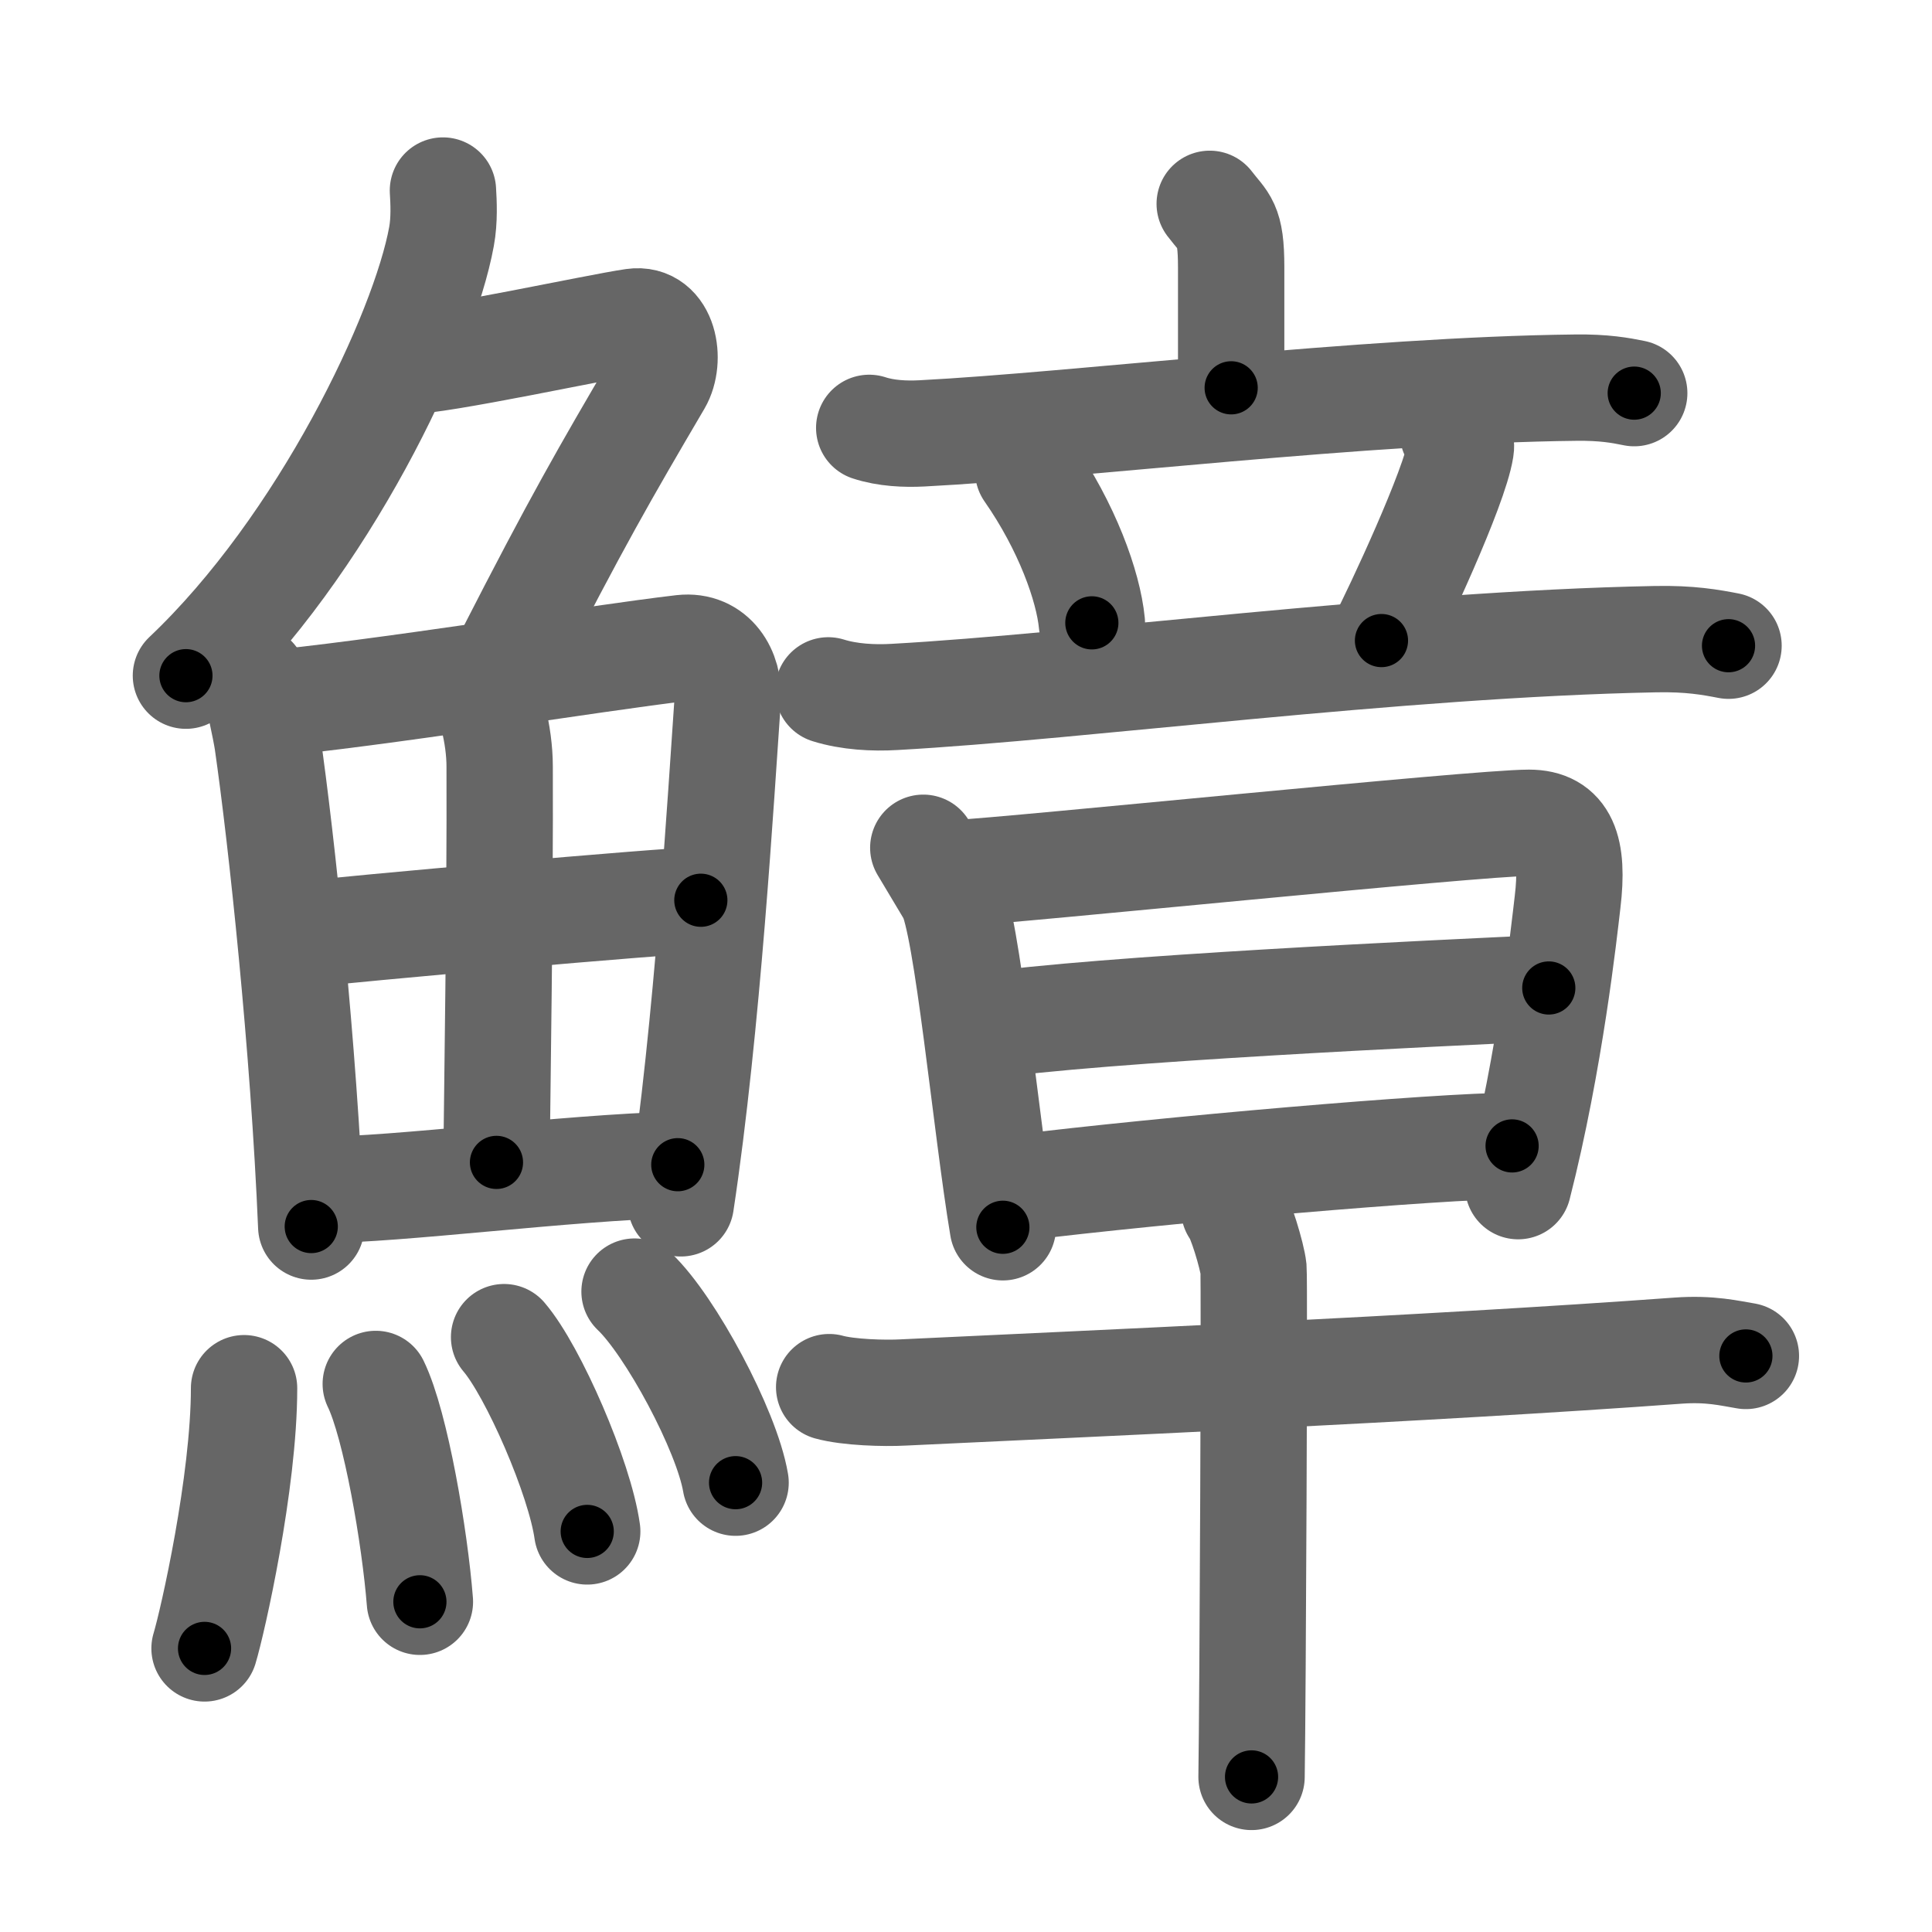 <svg xmlns="http://www.w3.org/2000/svg" viewBox="0 0 109 109" id="9c46"><g fill="none" stroke="#666" stroke-width="6" stroke-linecap="round" stroke-linejoin="round"><g><g><g><path d="M24.99,10.75c0.04,0.65,0.09,1.67-0.08,2.59c-0.99,5.46-6.66,17.44-14.42,24.78" /><path d="M22.89,20.38c1.93,0,10.82-1.94,12.85-2.23c1.74-0.25,2.13,2.17,1.41,3.4c-3.05,5.19-4.64,7.95-8.45,15.4" /></g><g><g><path d="M14.31,38.28c0.18,0.54,0.68,2.9,0.78,3.57c0.79,5.48,2.05,17.25,2.47,27.35" /><path d="M14.66,39.75c6.48-0.58,18.99-2.63,23.83-3.19c1.78-0.2,2.67,1.38,2.57,2.85c-0.38,5.39-1.14,18.5-2.65,28.48" /><path d="M26.92,38.48c0.73,0.76,1.27,3.02,1.27,4.76c0.03,7.69-0.14,18.54-0.18,22.34" /><path d="M17.16,52.72c2.11-0.27,20.64-1.93,22.38-1.93" /><path d="M17.92,67.14c4.66-0.02,13.89-1.26,20.32-1.43" /></g><g><path d="M13.77,78.32c0,5.32-1.77,13.16-2.23,14.68" /><path d="M21.2,78.08c1.13,2.32,2.21,8.69,2.49,12.29" /><path d="M28.44,75.44c1.65,1.93,4.27,7.95,4.69,10.96" /><path d="M35.8,72.87c2.01,1.9,5.2,7.82,5.7,10.78" /></g></g></g><g><g><g><path d="M68.25,11.5c0.81,1.07,1.21,1.07,1.21,3.57c0,2.5,0,2.26,0,6.81" /><path d="M49.04,24.14c0.94,0.31,2.04,0.36,2.98,0.31C60.75,24,77,22,88.91,21.87c1.57-0.02,2.51,0.15,3.29,0.31" /></g><g><path d="M58.01,26.58c2.19,3.14,3.39,6.5,3.59,8.56" /><path d="M81.97,24.42c0.44,0.39,0.49,0.59,0.44,0.91c-0.35,2.21-3.59,9.11-4.47,10.81" /><path d="M46.73,38.95c1.18,0.37,2.56,0.44,3.73,0.37c10.54-0.58,28.26-2.97,42.93-3.26c1.96-0.04,3.15,0.18,4.13,0.37" /></g></g><g><g><path d="M52.09,47.83c0.58,0.96,0.86,1.45,1.53,2.56c0.95,1.6,2.01,13.19,2.96,18.85" /><path d="M53.97,49.26c3.25-0.16,29.33-2.84,32.29-2.84c1.99,0,2.54,1.46,2.18,4.47c-0.19,1.61-0.98,8.94-2.79,16.03" /><path d="M55.34,57.9c6.76-0.99,25.59-1.86,32.04-2.16" /><path d="M57.3,67.03c8.44-1.04,23.94-2.38,28.01-2.38" /></g><g><path d="M46.78,78.26c1.09,0.3,3.1,0.36,4.19,0.3c9.86-0.47,29.53-1.32,43.71-2.36c1.81-0.13,2.91,0.15,3.82,0.3" /><path d="M69.63,68.23c0.33,0.35,1.02,2.65,1.09,3.35c0.06,0.71-0.04,24.25-0.11,28.67" /></g></g></g></g></g><g fill="none" stroke="#000" stroke-width="3" stroke-linecap="round" stroke-linejoin="round"><path d="M24.99,10.75c0.04,0.65,0.09,1.67-0.08,2.59c-0.99,5.46-6.66,17.44-14.42,24.78" stroke-dasharray="31.616" stroke-dashoffset="31.616"><animate attributeName="stroke-dashoffset" values="31.616;31.616;0" dur="0.316s" fill="freeze" begin="0s;9c46.click" /></path><path d="M22.89,20.38c1.93,0,10.82-1.94,12.85-2.23c1.74-0.25,2.13,2.17,1.41,3.4c-3.05,5.19-4.64,7.95-8.45,15.4" stroke-dasharray="35.137" stroke-dashoffset="35.137"><animate attributeName="stroke-dashoffset" values="35.137" fill="freeze" begin="9c46.click" /><animate attributeName="stroke-dashoffset" values="35.137;35.137;0" keyTimes="0;0.474;1" dur="0.667s" fill="freeze" begin="0s;9c46.click" /></path><path d="M14.31,38.28c0.18,0.54,0.68,2.9,0.78,3.57c0.79,5.48,2.05,17.25,2.47,27.35" stroke-dasharray="31.127" stroke-dashoffset="31.127"><animate attributeName="stroke-dashoffset" values="31.127" fill="freeze" begin="9c46.click" /><animate attributeName="stroke-dashoffset" values="31.127;31.127;0" keyTimes="0;0.682;1" dur="0.978s" fill="freeze" begin="0s;9c46.click" /></path><path d="M14.66,39.75c6.48-0.58,18.99-2.63,23.83-3.19c1.78-0.2,2.67,1.38,2.57,2.85c-0.38,5.39-1.14,18.5-2.65,28.48" stroke-dasharray="57.082" stroke-dashoffset="57.082"><animate attributeName="stroke-dashoffset" values="57.082" fill="freeze" begin="9c46.click" /><animate attributeName="stroke-dashoffset" values="57.082;57.082;0" keyTimes="0;0.631;1" dur="1.549s" fill="freeze" begin="0s;9c46.click" /></path><path d="M26.92,38.48c0.73,0.76,1.27,3.02,1.27,4.76c0.03,7.69-0.14,18.54-0.18,22.34" stroke-dasharray="27.348" stroke-dashoffset="27.348"><animate attributeName="stroke-dashoffset" values="27.348" fill="freeze" begin="9c46.click" /><animate attributeName="stroke-dashoffset" values="27.348;27.348;0" keyTimes="0;0.85;1" dur="1.822s" fill="freeze" begin="0s;9c46.click" /></path><path d="M17.16,52.72c2.11-0.27,20.64-1.93,22.38-1.93" stroke-dasharray="22.466" stroke-dashoffset="22.466"><animate attributeName="stroke-dashoffset" values="22.466" fill="freeze" begin="9c46.click" /><animate attributeName="stroke-dashoffset" values="22.466;22.466;0" keyTimes="0;0.89;1" dur="2.047s" fill="freeze" begin="0s;9c46.click" /></path><path d="M17.92,67.14c4.66-0.02,13.89-1.26,20.32-1.43" stroke-dasharray="20.375" stroke-dashoffset="20.375"><animate attributeName="stroke-dashoffset" values="20.375" fill="freeze" begin="9c46.click" /><animate attributeName="stroke-dashoffset" values="20.375;20.375;0" keyTimes="0;0.909;1" dur="2.251s" fill="freeze" begin="0s;9c46.click" /></path><path d="M13.77,78.32c0,5.32-1.77,13.16-2.23,14.68" stroke-dasharray="14.883" stroke-dashoffset="14.883"><animate attributeName="stroke-dashoffset" values="14.883" fill="freeze" begin="9c46.click" /><animate attributeName="stroke-dashoffset" values="14.883;14.883;0" keyTimes="0;0.883;1" dur="2.549s" fill="freeze" begin="0s;9c46.click" /></path><path d="M21.2,78.08c1.13,2.32,2.21,8.69,2.49,12.29" stroke-dasharray="12.583" stroke-dashoffset="12.583"><animate attributeName="stroke-dashoffset" values="12.583" fill="freeze" begin="9c46.click" /><animate attributeName="stroke-dashoffset" values="12.583;12.583;0" keyTimes="0;0.91;1" dur="2.801s" fill="freeze" begin="0s;9c46.click" /></path><path d="M28.44,75.44c1.65,1.93,4.27,7.95,4.69,10.96" stroke-dasharray="12.011" stroke-dashoffset="12.011"><animate attributeName="stroke-dashoffset" values="12.011" fill="freeze" begin="9c46.click" /><animate attributeName="stroke-dashoffset" values="12.011;12.011;0" keyTimes="0;0.921;1" dur="3.041s" fill="freeze" begin="0s;9c46.click" /></path><path d="M35.8,72.87c2.01,1.9,5.2,7.82,5.7,10.78" stroke-dasharray="12.315" stroke-dashoffset="12.315"><animate attributeName="stroke-dashoffset" values="12.315" fill="freeze" begin="9c46.click" /><animate attributeName="stroke-dashoffset" values="12.315;12.315;0" keyTimes="0;0.925;1" dur="3.287s" fill="freeze" begin="0s;9c46.click" /></path><path d="M68.25,11.5c0.81,1.07,1.21,1.07,1.21,3.57c0,2.5,0,2.26,0,6.81" stroke-dasharray="10.716" stroke-dashoffset="10.716"><animate attributeName="stroke-dashoffset" values="10.716" fill="freeze" begin="9c46.click" /><animate attributeName="stroke-dashoffset" values="10.716;10.716;0" keyTimes="0;0.939;1" dur="3.501s" fill="freeze" begin="0s;9c46.click" /></path><path d="M49.04,24.14c0.94,0.31,2.04,0.36,2.98,0.31C60.75,24,77,22,88.91,21.87c1.57-0.02,2.51,0.15,3.29,0.31" stroke-dasharray="43.313" stroke-dashoffset="43.313"><animate attributeName="stroke-dashoffset" values="43.313" fill="freeze" begin="9c46.click" /><animate attributeName="stroke-dashoffset" values="43.313;43.313;0" keyTimes="0;0.89;1" dur="3.934s" fill="freeze" begin="0s;9c46.click" /></path><path d="M58.01,26.58c2.19,3.14,3.39,6.5,3.59,8.56" stroke-dasharray="9.369" stroke-dashoffset="9.369"><animate attributeName="stroke-dashoffset" values="9.369" fill="freeze" begin="9c46.click" /><animate attributeName="stroke-dashoffset" values="9.369;9.369;0" keyTimes="0;0.955;1" dur="4.121s" fill="freeze" begin="0s;9c46.click" /></path><path d="M81.97,24.42c0.44,0.39,0.49,0.59,0.44,0.91c-0.35,2.21-3.59,9.11-4.47,10.81" stroke-dasharray="12.79" stroke-dashoffset="12.79"><animate attributeName="stroke-dashoffset" values="12.79" fill="freeze" begin="9c46.click" /><animate attributeName="stroke-dashoffset" values="12.79;12.79;0" keyTimes="0;0.942;1" dur="4.377s" fill="freeze" begin="0s;9c46.click" /></path><path d="M46.73,38.95c1.18,0.37,2.56,0.44,3.73,0.37c10.54-0.58,28.26-2.97,42.93-3.26c1.96-0.04,3.15,0.18,4.13,0.37" stroke-dasharray="50.987" stroke-dashoffset="50.987"><animate attributeName="stroke-dashoffset" values="50.987" fill="freeze" begin="9c46.click" /><animate attributeName="stroke-dashoffset" values="50.987;50.987;0" keyTimes="0;0.896;1" dur="4.887s" fill="freeze" begin="0s;9c46.click" /></path><path d="M52.09,47.83c0.58,0.96,0.86,1.45,1.53,2.56c0.95,1.6,2.01,13.19,2.96,18.85" stroke-dasharray="22.091" stroke-dashoffset="22.091"><animate attributeName="stroke-dashoffset" values="22.091" fill="freeze" begin="9c46.click" /><animate attributeName="stroke-dashoffset" values="22.091;22.091;0" keyTimes="0;0.957;1" dur="5.108s" fill="freeze" begin="0s;9c46.click" /></path><path d="M53.97,49.26c3.25-0.16,29.33-2.84,32.29-2.84c1.99,0,2.54,1.46,2.18,4.47c-0.19,1.61-0.98,8.94-2.79,16.03" stroke-dasharray="54.517" stroke-dashoffset="54.517"><animate attributeName="stroke-dashoffset" values="54.517" fill="freeze" begin="9c46.click" /><animate attributeName="stroke-dashoffset" values="54.517;54.517;0" keyTimes="0;0.904;1" dur="5.653s" fill="freeze" begin="0s;9c46.click" /></path><path d="M55.34,57.9c6.76-0.99,25.59-1.86,32.04-2.16" stroke-dasharray="32.121" stroke-dashoffset="32.121"><animate attributeName="stroke-dashoffset" values="32.121" fill="freeze" begin="9c46.click" /><animate attributeName="stroke-dashoffset" values="32.121;32.121;0" keyTimes="0;0.946;1" dur="5.974s" fill="freeze" begin="0s;9c46.click" /></path><path d="M57.3,67.03c8.44-1.04,23.94-2.38,28.01-2.38" stroke-dasharray="28.119" stroke-dashoffset="28.119"><animate attributeName="stroke-dashoffset" values="28.119" fill="freeze" begin="9c46.click" /><animate attributeName="stroke-dashoffset" values="28.119;28.119;0" keyTimes="0;0.955;1" dur="6.255s" fill="freeze" begin="0s;9c46.click" /></path><path d="M46.78,78.26c1.09,0.3,3.1,0.36,4.19,0.3c9.86-0.47,29.53-1.32,43.71-2.36c1.81-0.13,2.91,0.15,3.82,0.3" stroke-dasharray="51.834" stroke-dashoffset="51.834"><animate attributeName="stroke-dashoffset" values="51.834" fill="freeze" begin="9c46.click" /><animate attributeName="stroke-dashoffset" values="51.834;51.834;0" keyTimes="0;0.924;1" dur="6.773s" fill="freeze" begin="0s;9c46.click" /></path><path d="M69.63,68.23c0.33,0.35,1.02,2.65,1.09,3.35c0.06,0.71-0.04,24.25-0.11,28.67" stroke-dasharray="32.214" stroke-dashoffset="32.214"><animate attributeName="stroke-dashoffset" values="32.214" fill="freeze" begin="9c46.click" /><animate attributeName="stroke-dashoffset" values="32.214;32.214;0" keyTimes="0;0.955;1" dur="7.095s" fill="freeze" begin="0s;9c46.click" /></path></g></svg>